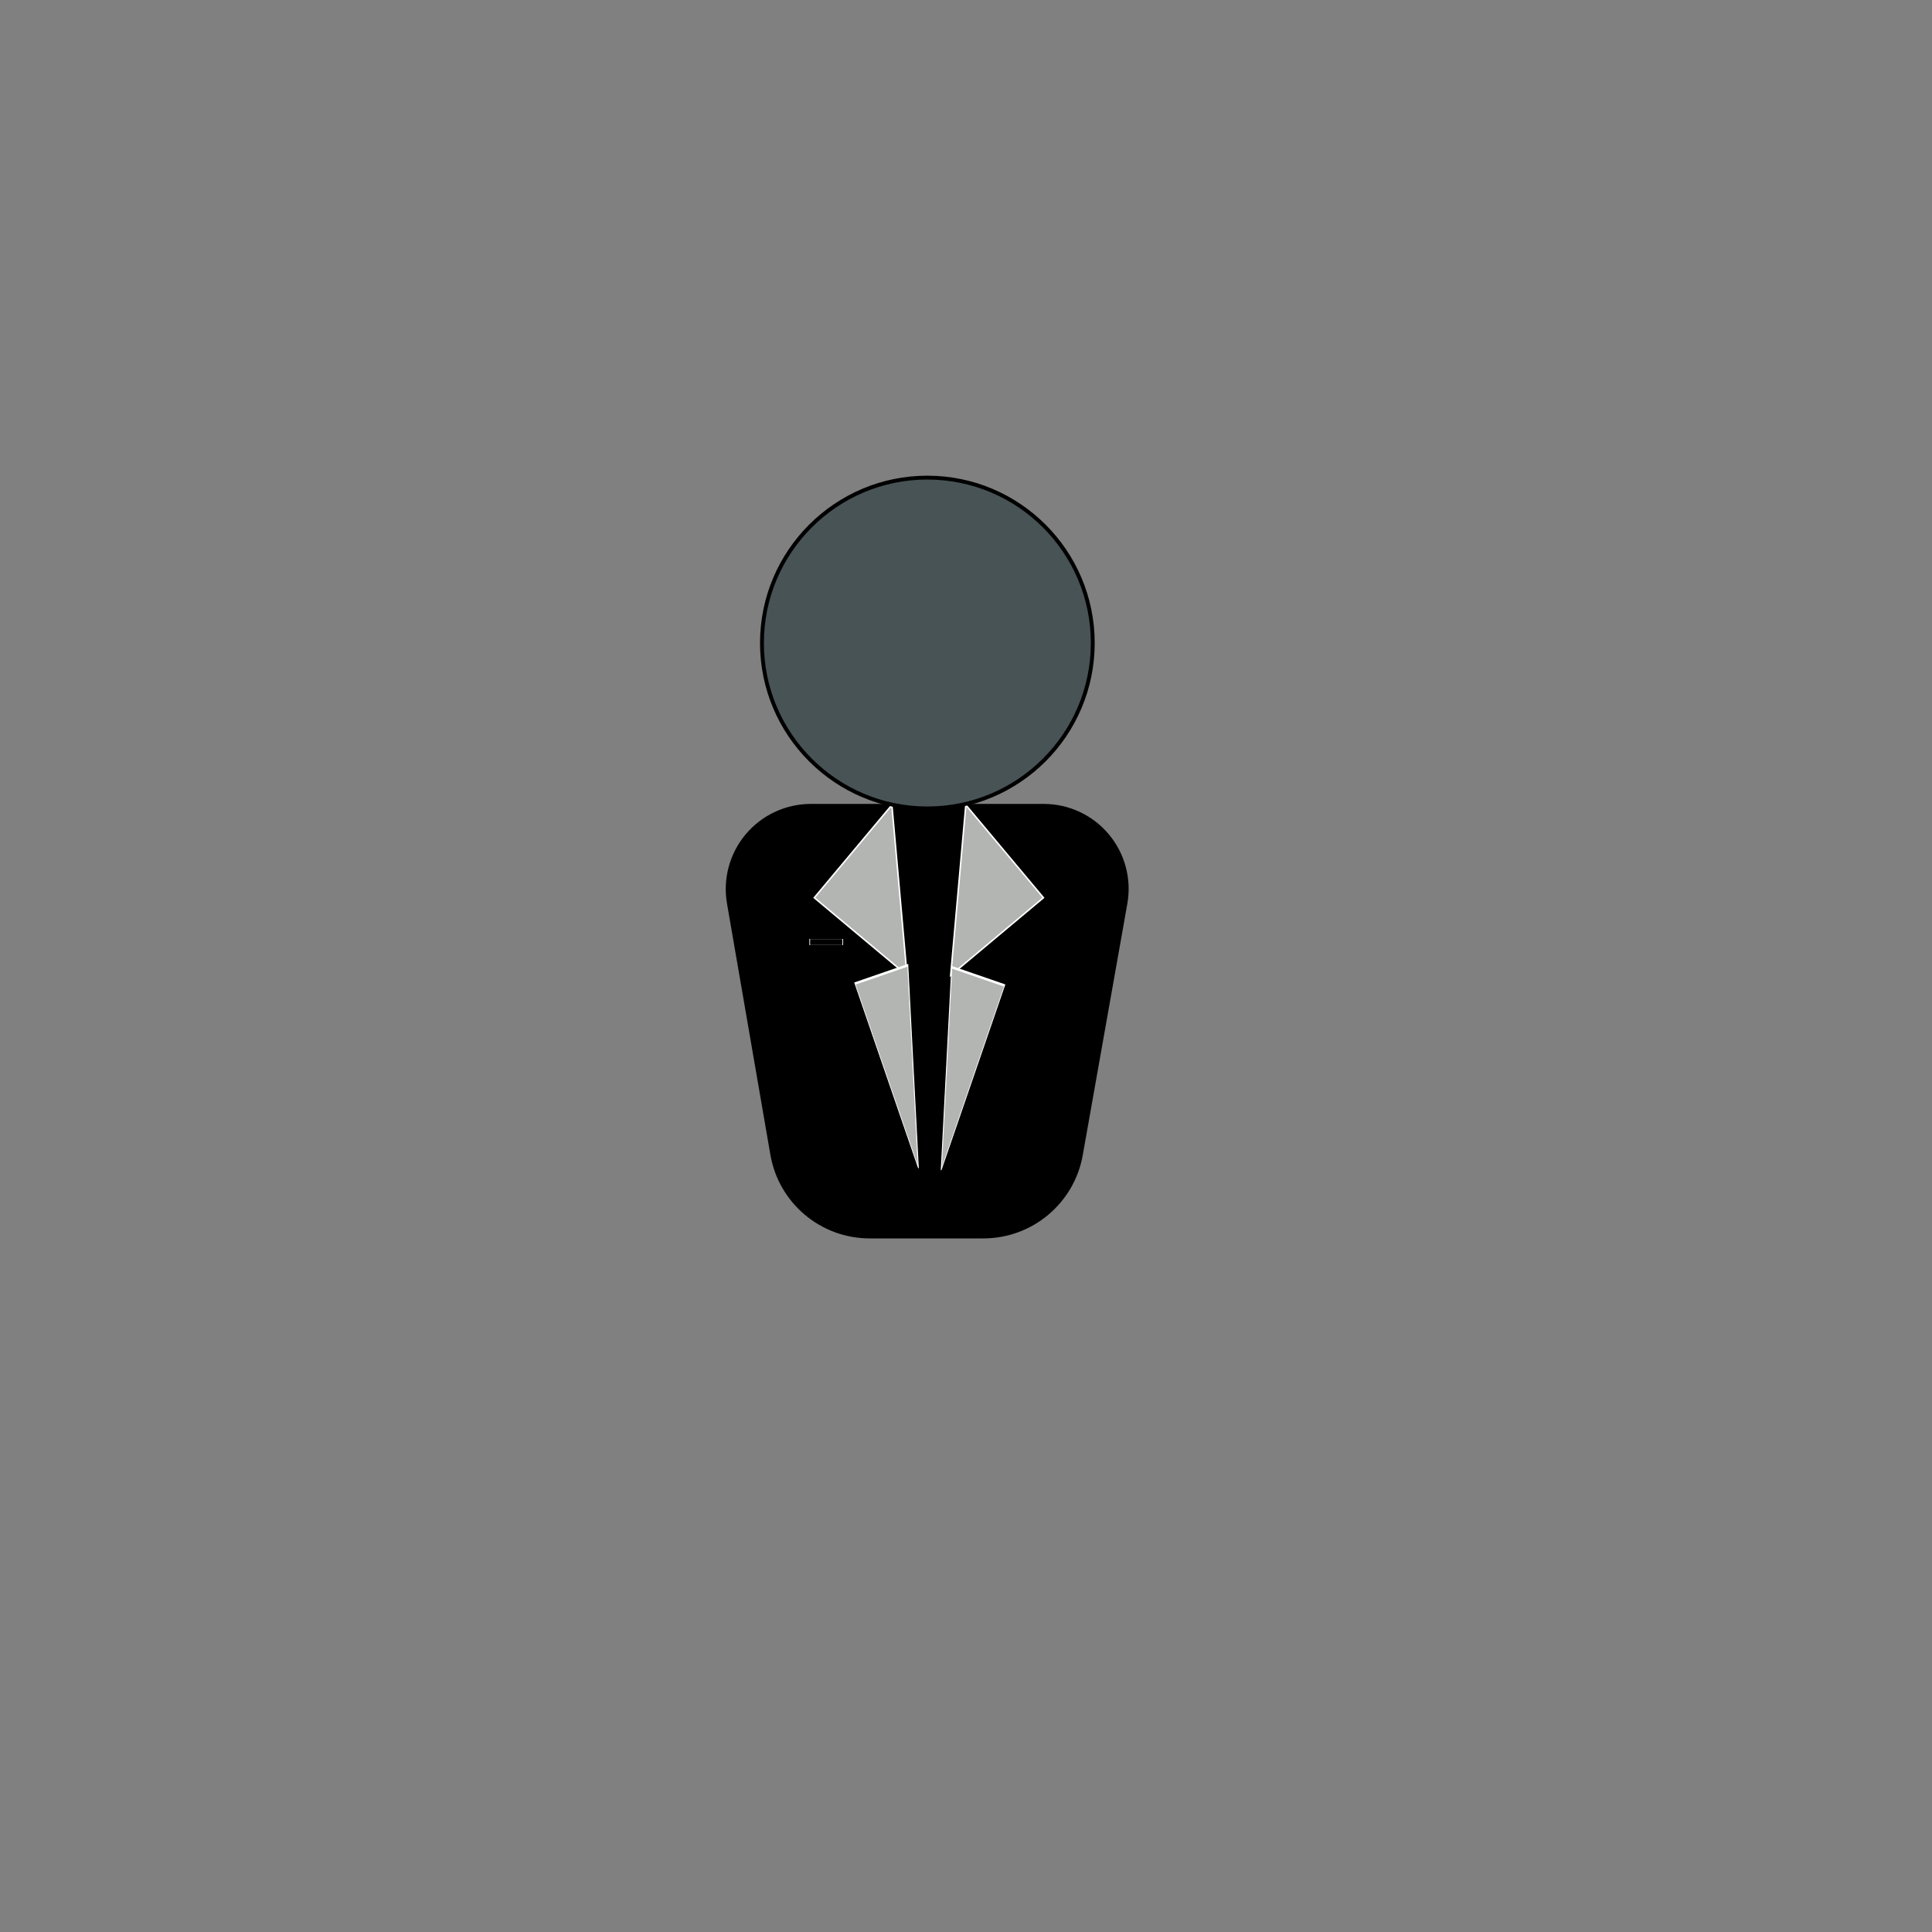 <?xml version="1.0" encoding="UTF-8" standalone="no" ?>
<!DOCTYPE svg PUBLIC "-//W3C//DTD SVG 1.1//EN" "http://www.w3.org/Graphics/SVG/1.1/DTD/svg11.dtd">
<svg xmlns="http://www.w3.org/2000/svg" xmlns:xlink="http://www.w3.org/1999/xlink" version="1.1" width="250" height="250" viewBox="0 0 500 500" xml:space="preserve">
<rect x="0" y="0" width="500" height="500" fill="#808080" stroke="none"/>
<desc>Created with Fabric.js 5.3.0</desc>
<defs>
</defs>
<g transform="matrix(1 0 0 1 239.958 264.276)" id="c4ikMbP5Qlj53Cvwmnah7"  >
<path style="stroke: rgb(0,0,0); stroke-width: 1; stroke-dasharray: none; stroke-linecap: butt; stroke-dashoffset: 0; stroke-linejoin: miter; stroke-miterlimit: 4; fill: rgb(0,0,0); fill-rule: nonzero; opacity: 1;"  transform=" translate(0, 0)" d="M -51.319 -30.523 C -52.401 -36.783 -50.663 -43.201 -46.571 -48.06 C -42.479 -52.92 -36.45 -55.724 -30.098 -55.724 L 30.154 -55.724 L 30.154 -55.724 C 36.507 -55.724 42.534 -52.912 46.615 -48.044 C 50.696 -43.176 52.413 -36.751 51.304 -30.495 L 39.769 34.575 L 39.769 34.575 C 37.6 46.809 26.965 55.724 14.54 55.724 L -14.886 55.724 L -14.886 55.724 C -27.331 55.724 -37.97 46.766 -40.088 34.503 z" stroke-linecap="round" />
</g>
<g transform="matrix(0.3 0.251 -0.251 0.3 232.776 230.372)" id="ULez45rqhfc97lh06Llma"  >
<path style="stroke: rgb(255,255,255); stroke-width: 1; stroke-dasharray: none; stroke-linecap: butt; stroke-dashoffset: 0; stroke-linejoin: miter; stroke-miterlimit: 4; fill: rgb(179,181,179); fill-rule: nonzero; opacity: 1;"  transform=" translate(-40, -40)" d="M 0 0 L 80 80 L 0 80 L 0 0 z" stroke-linecap="round" />
</g>
<g transform="matrix(-0.3 0.251 0.251 0.3 247.998 230.372)" id="feFbv_jRIsJY2Jv_js4Li"  >
<path style="stroke: rgb(255,255,255); stroke-width: 1; stroke-dasharray: none; stroke-linecap: butt; stroke-dashoffset: 0; stroke-linejoin: miter; stroke-miterlimit: 4; fill: rgb(179,181,179); fill-rule: nonzero; opacity: 1;"  transform=" translate(-40, -40)" d="M 0 0 L 80 80 L 0 80 L 0 0 z" stroke-linecap="round" />
</g>
<g transform="matrix(1 0 0 1 240 166.413)" id="iCsvdipcHhZkoQxURKwcV"  >
<path style="stroke: rgb(0,0,0); stroke-width: 1; stroke-dasharray: none; stroke-linecap: butt; stroke-dashoffset: 0; stroke-linejoin: miter; stroke-miterlimit: 4; fill: rgb(72,83,86); fill-rule: nonzero; opacity: 1;"  transform=" translate(-42.806, -42.806)" d="M 42.806 0 C 66.436 0 85.613 19.177 85.613 42.806 C 85.613 66.436 66.436 85.613 42.806 85.613 C 19.177 85.613 0 66.436 0 42.806 C 0 19.177 19.177 0 42.806 0 z" stroke-linecap="round" />
</g>
<g transform="matrix(-0.205 0.596 0.171 0.059 244.959 276.522)" id="IYbmL4rpAk5sVnN4cHCv4"  >
<path style="stroke: rgb(255,255,255); stroke-width: 1; stroke-dasharray: none; stroke-linecap: butt; stroke-dashoffset: 0; stroke-linejoin: miter; stroke-miterlimit: 4; fill: rgb(179,181,179); fill-rule: nonzero; opacity: 1;"  transform=" translate(-40, -40)" d="M 0 0 L 80 80 L 0 80 L 0 0 z" stroke-linecap="round" />
</g>
<g transform="matrix(0.205 0.596 -0.171 0.059 236.298 276.016)" id="pXdH0iW0YpcL17B_TxMcX"  >
<path style="stroke: rgb(255,255,255); stroke-width: 1; stroke-dasharray: none; stroke-linecap: butt; stroke-dashoffset: 0; stroke-linejoin: miter; stroke-miterlimit: 4; fill: rgb(179,181,179); fill-rule: nonzero; opacity: 1;"  transform=" translate(-40, -40)" d="M 0 0 L 80 80 L 0 80 L 0 0 z" stroke-linecap="round" />
</g>
<g transform="matrix(0.093 0 0 0.017 213.825 243.795)" id="lIvN2gr50FnlQkkMpjfx3"  >
<path style="stroke: rgb(255,255,255); stroke-width: 2; stroke-dasharray: none; stroke-linecap: butt; stroke-dashoffset: 0; stroke-linejoin: miter; stroke-miterlimit: 4; fill: rgb(0,0,0); fill-rule: nonzero; opacity: 1;"  transform=" translate(0, 0)" d="M -45.846 -45.846 L 45.846 -45.846 L 45.846 45.846 L -45.846 45.846 z" stroke-linecap="round" />
</g>
</svg>